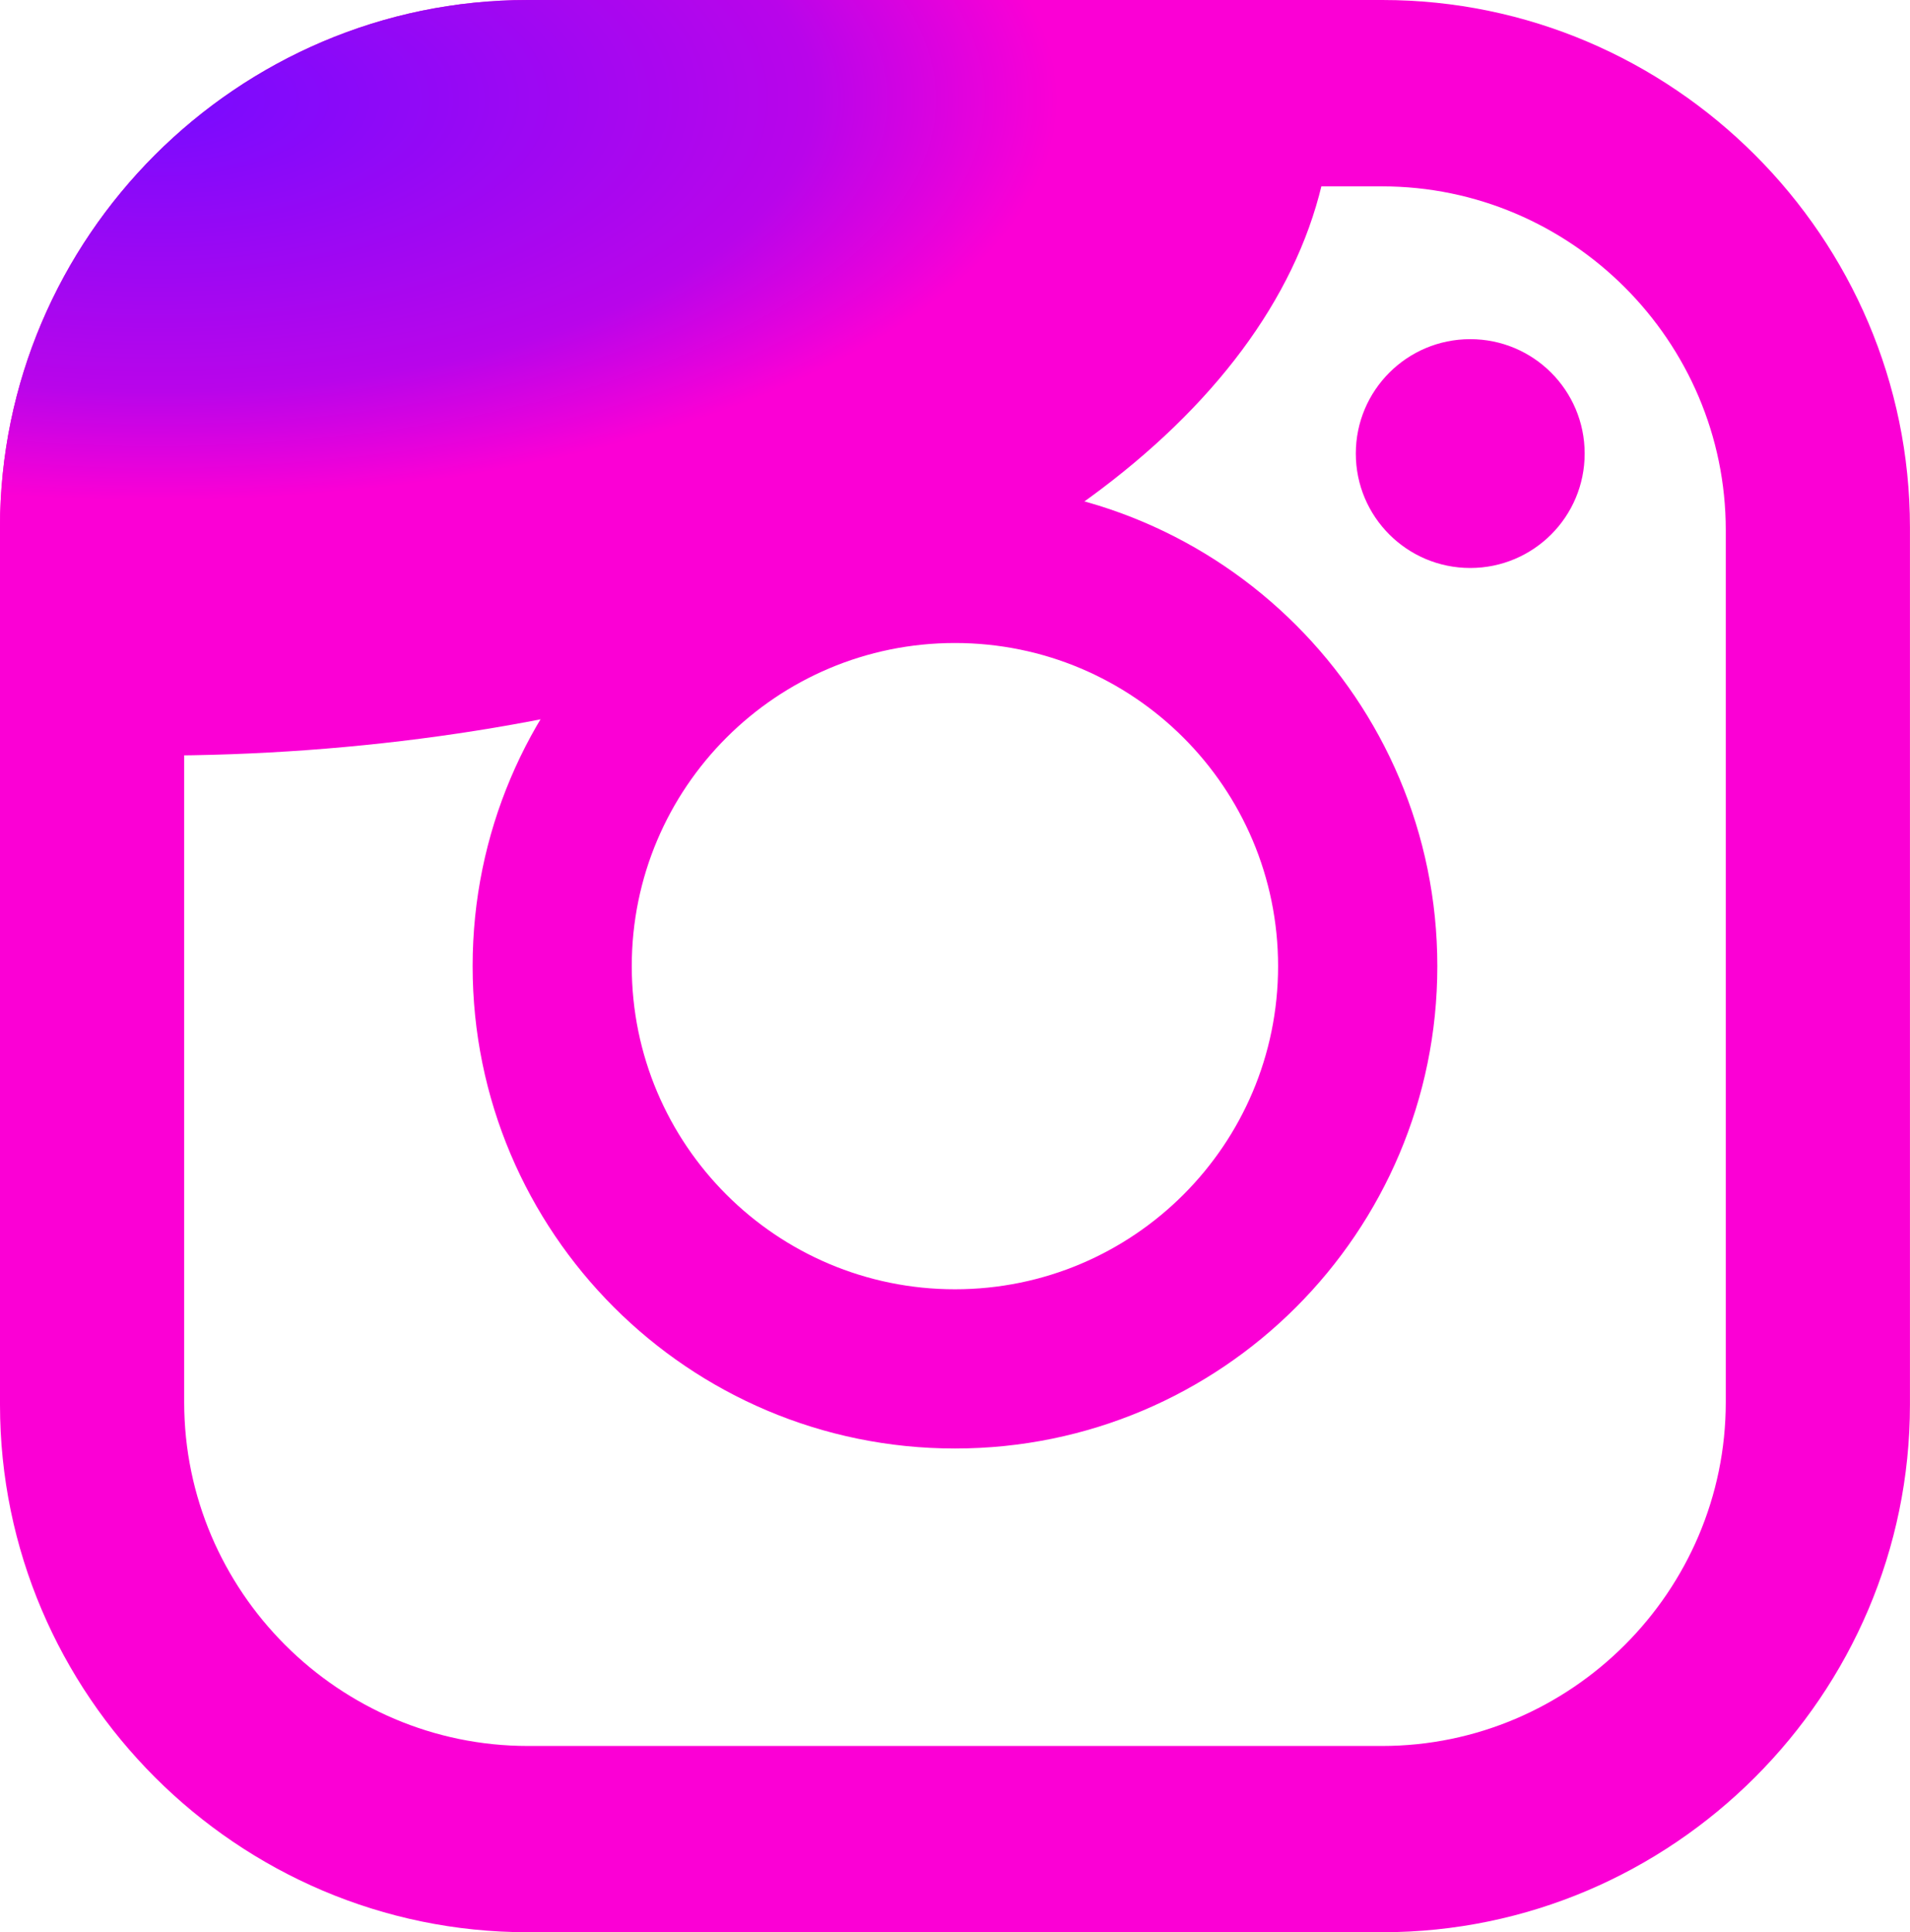 <?xml version="1.0" encoding="UTF-8"?>
<!DOCTYPE svg PUBLIC "-//W3C//DTD SVG 1.1//EN" "http://www.w3.org/Graphics/SVG/1.1/DTD/svg11.dtd">
<!-- Creator: CorelDRAW -->
<svg xmlns="http://www.w3.org/2000/svg" xml:space="preserve" width="14.981mm" height="15.157mm" version="1.1" style="shape-rendering:geometricPrecision; text-rendering:geometricPrecision; image-rendering:optimizeQuality; fill-rule:evenodd; clip-rule:evenodd"
viewBox="0 0 373.74 378.13"
 xmlns:xlink="http://www.w3.org/1999/xlink"
 xmlns:xodm="http://www.corel.com/coreldraw/odm/2003">
 <defs>
  <style type="text/css">
   <![CDATA[
    .fil3 {fill:none}
    .fil0 {fill:#FB00D5}
    .fil2 {fill:url(#id3)}
    .fil1 {fill:url(#id4)}
   ]]>
  </style>
   <clipPath id="id0">
    <path d="M186.87 94.68c52.12,0 94.38,42.26 94.38,94.39 0,52.12 -42.26,94.39 -94.38,94.39 -52.13,0 -94.39,-42.26 -94.39,-94.39 0,-52.13 42.26,-94.39 94.39,-94.39zm-83.65 -94.68l167.29 0c56.77,0 103.22,46.45 103.22,103.22l0 171.68c0,56.77 -46.45,103.22 -103.22,103.22l-167.29 0c-56.77,0 -103.22,-46.45 -103.22,-103.22l0 -171.68c0,-56.77 46.45,-103.22 103.22,-103.22zm0.09 36.47l167.11 0c37,0 67.27,30.27 67.27,67.27l0 170.66c0,37 -30.27,67.27 -67.27,67.27l-167.11 0c-37,0 -67.27,-30.27 -67.27,-67.27l0 -170.66c0,-37 30.27,-67.27 67.27,-67.27zm184.38 29.9c12.37,0 22.39,10.02 22.39,22.39 0,12.37 -10.02,22.39 -22.39,22.39 -12.37,0 -22.39,-10.02 -22.39,-22.39 0,-12.37 10.02,-22.39 22.39,-22.39zm-100.83 59.46c34.92,0 63.23,28.31 63.23,63.24 0,34.92 -28.31,63.23 -63.23,63.23 -34.92,0 -63.24,-28.31 -63.24,-63.23 0,-34.92 28.31,-63.24 63.24,-63.24z"/>
   </clipPath>
     <mask id="id1">
  <radialGradient id="id2" gradientUnits="userSpaceOnUse" cx="-142.69" cy="122.06" r="0" fx="-142.69" fy="122.06">
   <stop offset="0" style="stop-opacity:1; stop-color:white"/>
   <stop offset="1" style="stop-opacity:1; stop-color:white"/>
  </radialGradient>
      <rect style="fill:url(#id2)" x="-145.19" y="119.57" width="593.61" height="433.86"/>
     </mask>
  <radialGradient id="id3" gradientUnits="userSpaceOnUse" gradientTransform="matrix(1 -4.14994E-05 -5.22384E-05 0.444 0 11)" cx="30.4" cy="19.11" r="176.65" fx="30.4" fy="19.11">
   <stop offset="0" style="stop-opacity:1; stop-color:#770BFF"/>
   <stop offset="0.729" style="stop-opacity:1; stop-color:#B905EA"/>
   <stop offset="1" style="stop-opacity:1; stop-color:#FB00D5"/>
  </radialGradient>
  <radialGradient id="id4" gradientUnits="userSpaceOnUse" gradientTransform="matrix(-0.097 -0.817 1.039 -0.088 -199 495)" cx="145.74" cy="345.07" r="253.11" fx="145.74" fy="345.07">
   <stop offset="0" style="stop-opacity:1; stop-color:#FFCF00"/>
   <stop offset="0.231" style="stop-opacity:1; stop-color:#FFCF00"/>
   <stop offset="0.741" style="stop-opacity:1; stop-color:#FF0D15"/>
   <stop offset="0.914" style="stop-opacity:1; stop-color:#FD0675"/>
   <stop offset="1" style="stop-opacity:1; stop-color:#FB00D5"/>
  </radialGradient>
 </defs>
 <g id="Camada_x0020_1">
  <path class="fil0" d="M186.87 94.68c52.12,0 94.38,42.26 94.38,94.39 0,52.12 -42.26,94.39 -94.38,94.39 -52.13,0 -94.39,-42.26 -94.39,-94.39 0,-52.13 42.26,-94.39 94.39,-94.39zm-83.65 -94.68l167.29 0c56.77,0 103.22,46.45 103.22,103.22l0 171.68c0,56.77 -46.45,103.22 -103.22,103.22l-167.29 0c-56.77,0 -103.22,-46.45 -103.22,-103.22l0 -171.68c0,-56.77 46.45,-103.22 103.22,-103.22zm0.09 36.47l167.11 0c37,0 67.27,30.27 67.27,67.27l0 170.66c0,37 -30.27,67.27 -67.27,67.27l-167.11 0c-37,0 -67.27,-30.27 -67.27,-67.27l0 -170.66c0,-37 30.27,-67.27 67.27,-67.27zm184.38 29.9c12.37,0 22.39,10.02 22.39,22.39 0,12.37 -10.02,22.39 -22.39,22.39 -12.37,0 -22.39,-10.02 -22.39,-22.39 0,-12.37 10.02,-22.39 22.39,-22.39zm-100.83 59.46c34.92,0 63.23,28.31 63.23,63.24 0,34.92 -28.31,63.23 -63.23,63.23 -34.92,0 -63.24,-28.31 -63.24,-63.23 0,-34.92 28.31,-63.24 63.24,-63.24z"/>
  <g style="clip-path:url(#id0)">
   <g id="_2343491369024">
    <path id="_1" class="fil1" style="mask:url(#id1)" d="M151.62 122.06c162.55,0 294.32,96.01 294.32,214.44 0,118.43 -131.77,214.43 -294.32,214.43 -162.54,0 -294.31,-96.01 -294.31,-214.43 0,-118.43 131.77,-214.44 294.31,-214.44z"/>
    <ellipse class="fil2" cx="30.4" cy="19.11" rx="230.26" ry="128.75"/>
   </g>
  </g>
  <path class="fil3" d="M186.87 94.68c52.12,0 94.38,42.26 94.38,94.39 0,52.12 -42.26,94.39 -94.38,94.39 -52.13,0 -94.39,-42.26 -94.39,-94.39 0,-52.13 42.26,-94.39 94.39,-94.39zm-83.65 -94.68l167.29 0c56.77,0 103.22,46.45 103.22,103.22l0 171.68c0,56.77 -46.45,103.22 -103.22,103.22l-167.29 0c-56.77,0 -103.22,-46.45 -103.22,-103.22l0 -171.68c0,-56.77 46.45,-103.22 103.22,-103.22zm0.09 36.47l167.11 0c37,0 67.27,30.27 67.27,67.27l0 170.66c0,37 -30.27,67.27 -67.27,67.27l-167.11 0c-37,0 -67.27,-30.27 -67.27,-67.27l0 -170.66c0,-37 30.27,-67.27 67.27,-67.27zm184.38 29.9c12.37,0 22.39,10.02 22.39,22.39 0,12.37 -10.02,22.39 -22.39,22.39 -12.37,0 -22.39,-10.02 -22.39,-22.39 0,-12.37 10.02,-22.39 22.39,-22.39zm-100.83 59.46c34.92,0 63.23,28.31 63.23,63.24 0,34.92 -28.31,63.23 -63.23,63.23 -34.92,0 -63.24,-28.31 -63.24,-63.23 0,-34.92 28.31,-63.24 63.24,-63.24z"/>
 </g>
</svg>
